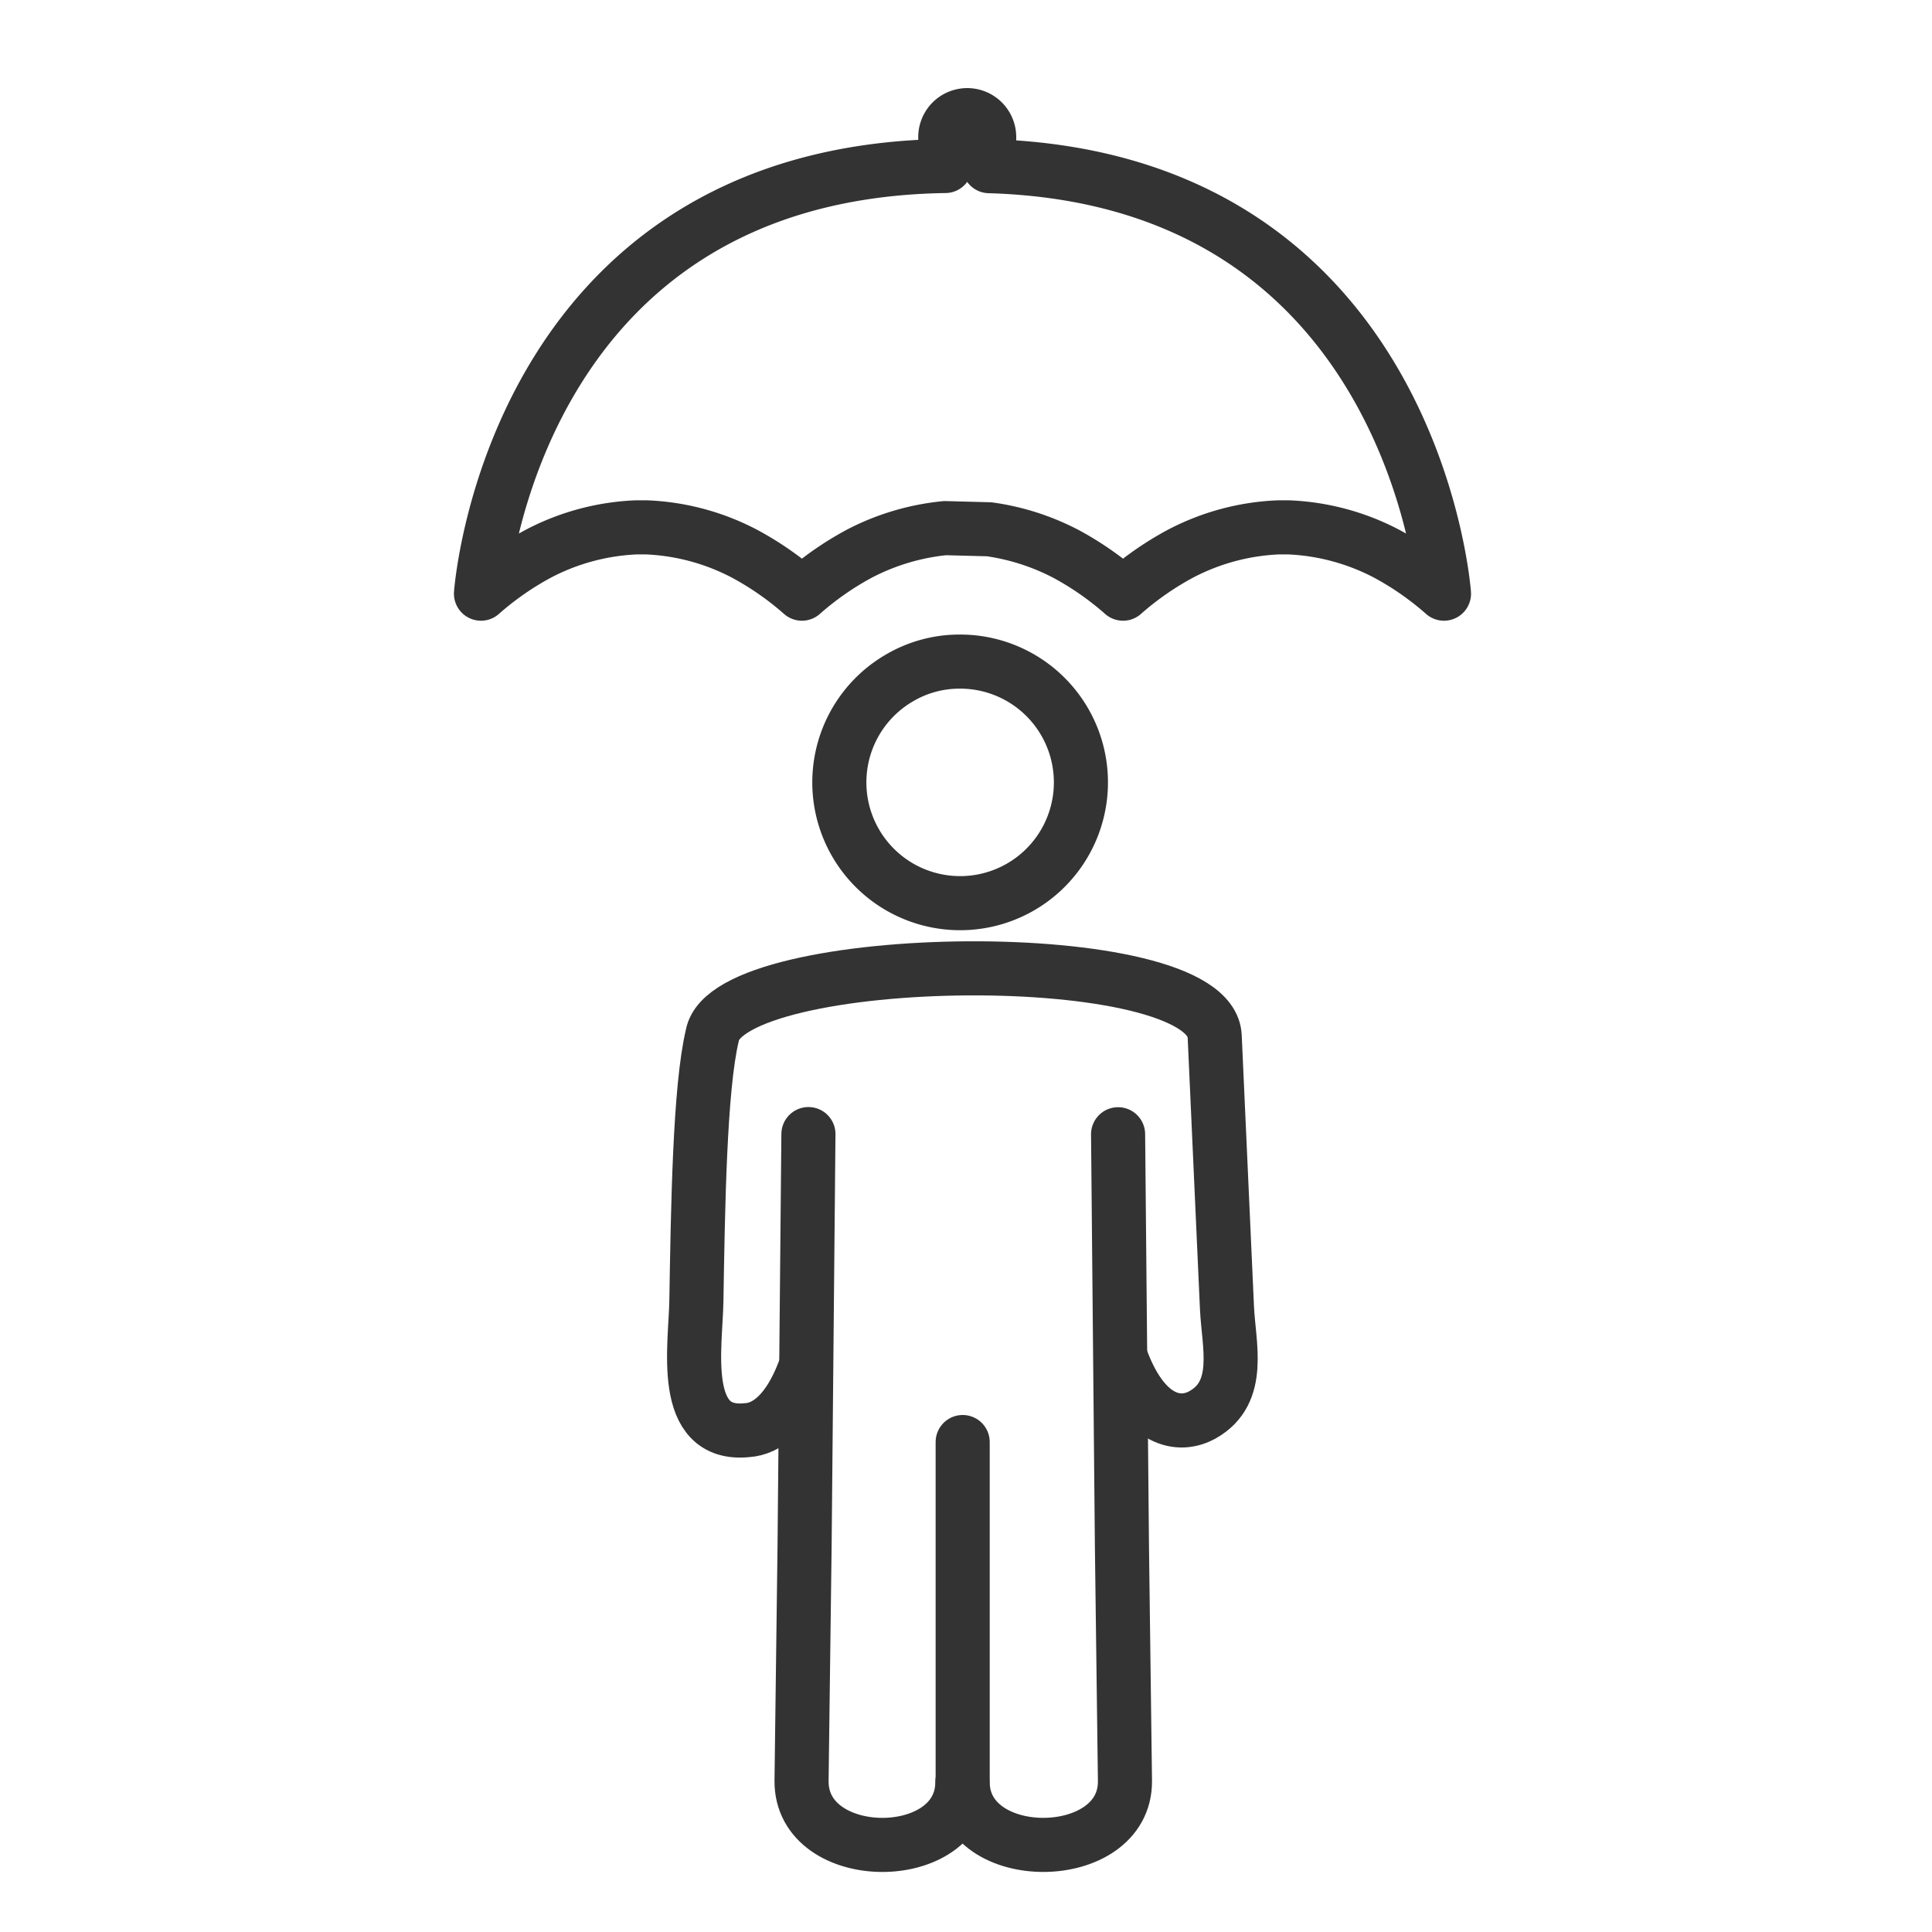 <svg id="Layer_1" data-name="Layer 1" xmlns="http://www.w3.org/2000/svg" viewBox="0 0 250 250"><defs><style>.cls-1{fill:none;stroke:#333;stroke-linecap:round;stroke-linejoin:round;stroke-width:7px;}</style></defs><path class="cls-1" d="M124.57,186.6l0,44c0,10.94,21.11,10.79,21-.16l-.39-30.19-.5-53.48"/><path class="cls-1" d="M145.2,176.13c2.94,7.72,7.34,8.69,10.45,6.92,5.12-2.91,3.34-9,3.12-13.82l-1.59-35.15c-.55-12.13-63-11.23-65-.12-1.65,6.87-1.87,22.57-2.07,34.41-.09,5.78-2.24,17.61,6.58,16.69,2.54-.16,5.32-2.26,7.37-7.67"/><path class="cls-1" d="M104.61,146.75l-.5,53.48-.39,30.19c-.12,11,20.82,11.11,20.81.16"/><path class="cls-1" d="M124.15,85.61a15.63,15.63,0,1,1-7.77,2.12,15.32,15.32,0,0,1,7.77-2.12Z"/><path class="cls-1" d="M128,68.49a30.56,30.56,0,0,1,9.91,3.17,39.44,39.44,0,0,1,7.41,5.16h0a39.44,39.44,0,0,1,7.41-5.16,29.9,29.9,0,0,1,12.71-3.42h1.29a29.91,29.91,0,0,1,12.72,3.42,39.39,39.39,0,0,1,7.4,5.16h0S183,23.1,128,21.5V17.74a2.84,2.84,0,0,0-5.68,0v3.74c-56.2.84-60.08,55.34-60.08,55.34h0a39.39,39.39,0,0,1,7.4-5.16,29.91,29.91,0,0,1,12.72-3.42h1.29a29.86,29.86,0,0,1,12.71,3.42,39.44,39.44,0,0,1,7.41,5.16h0a39.39,39.39,0,0,1,7.4-5.16,30.37,30.37,0,0,1,11.13-3.32Z"/></svg>